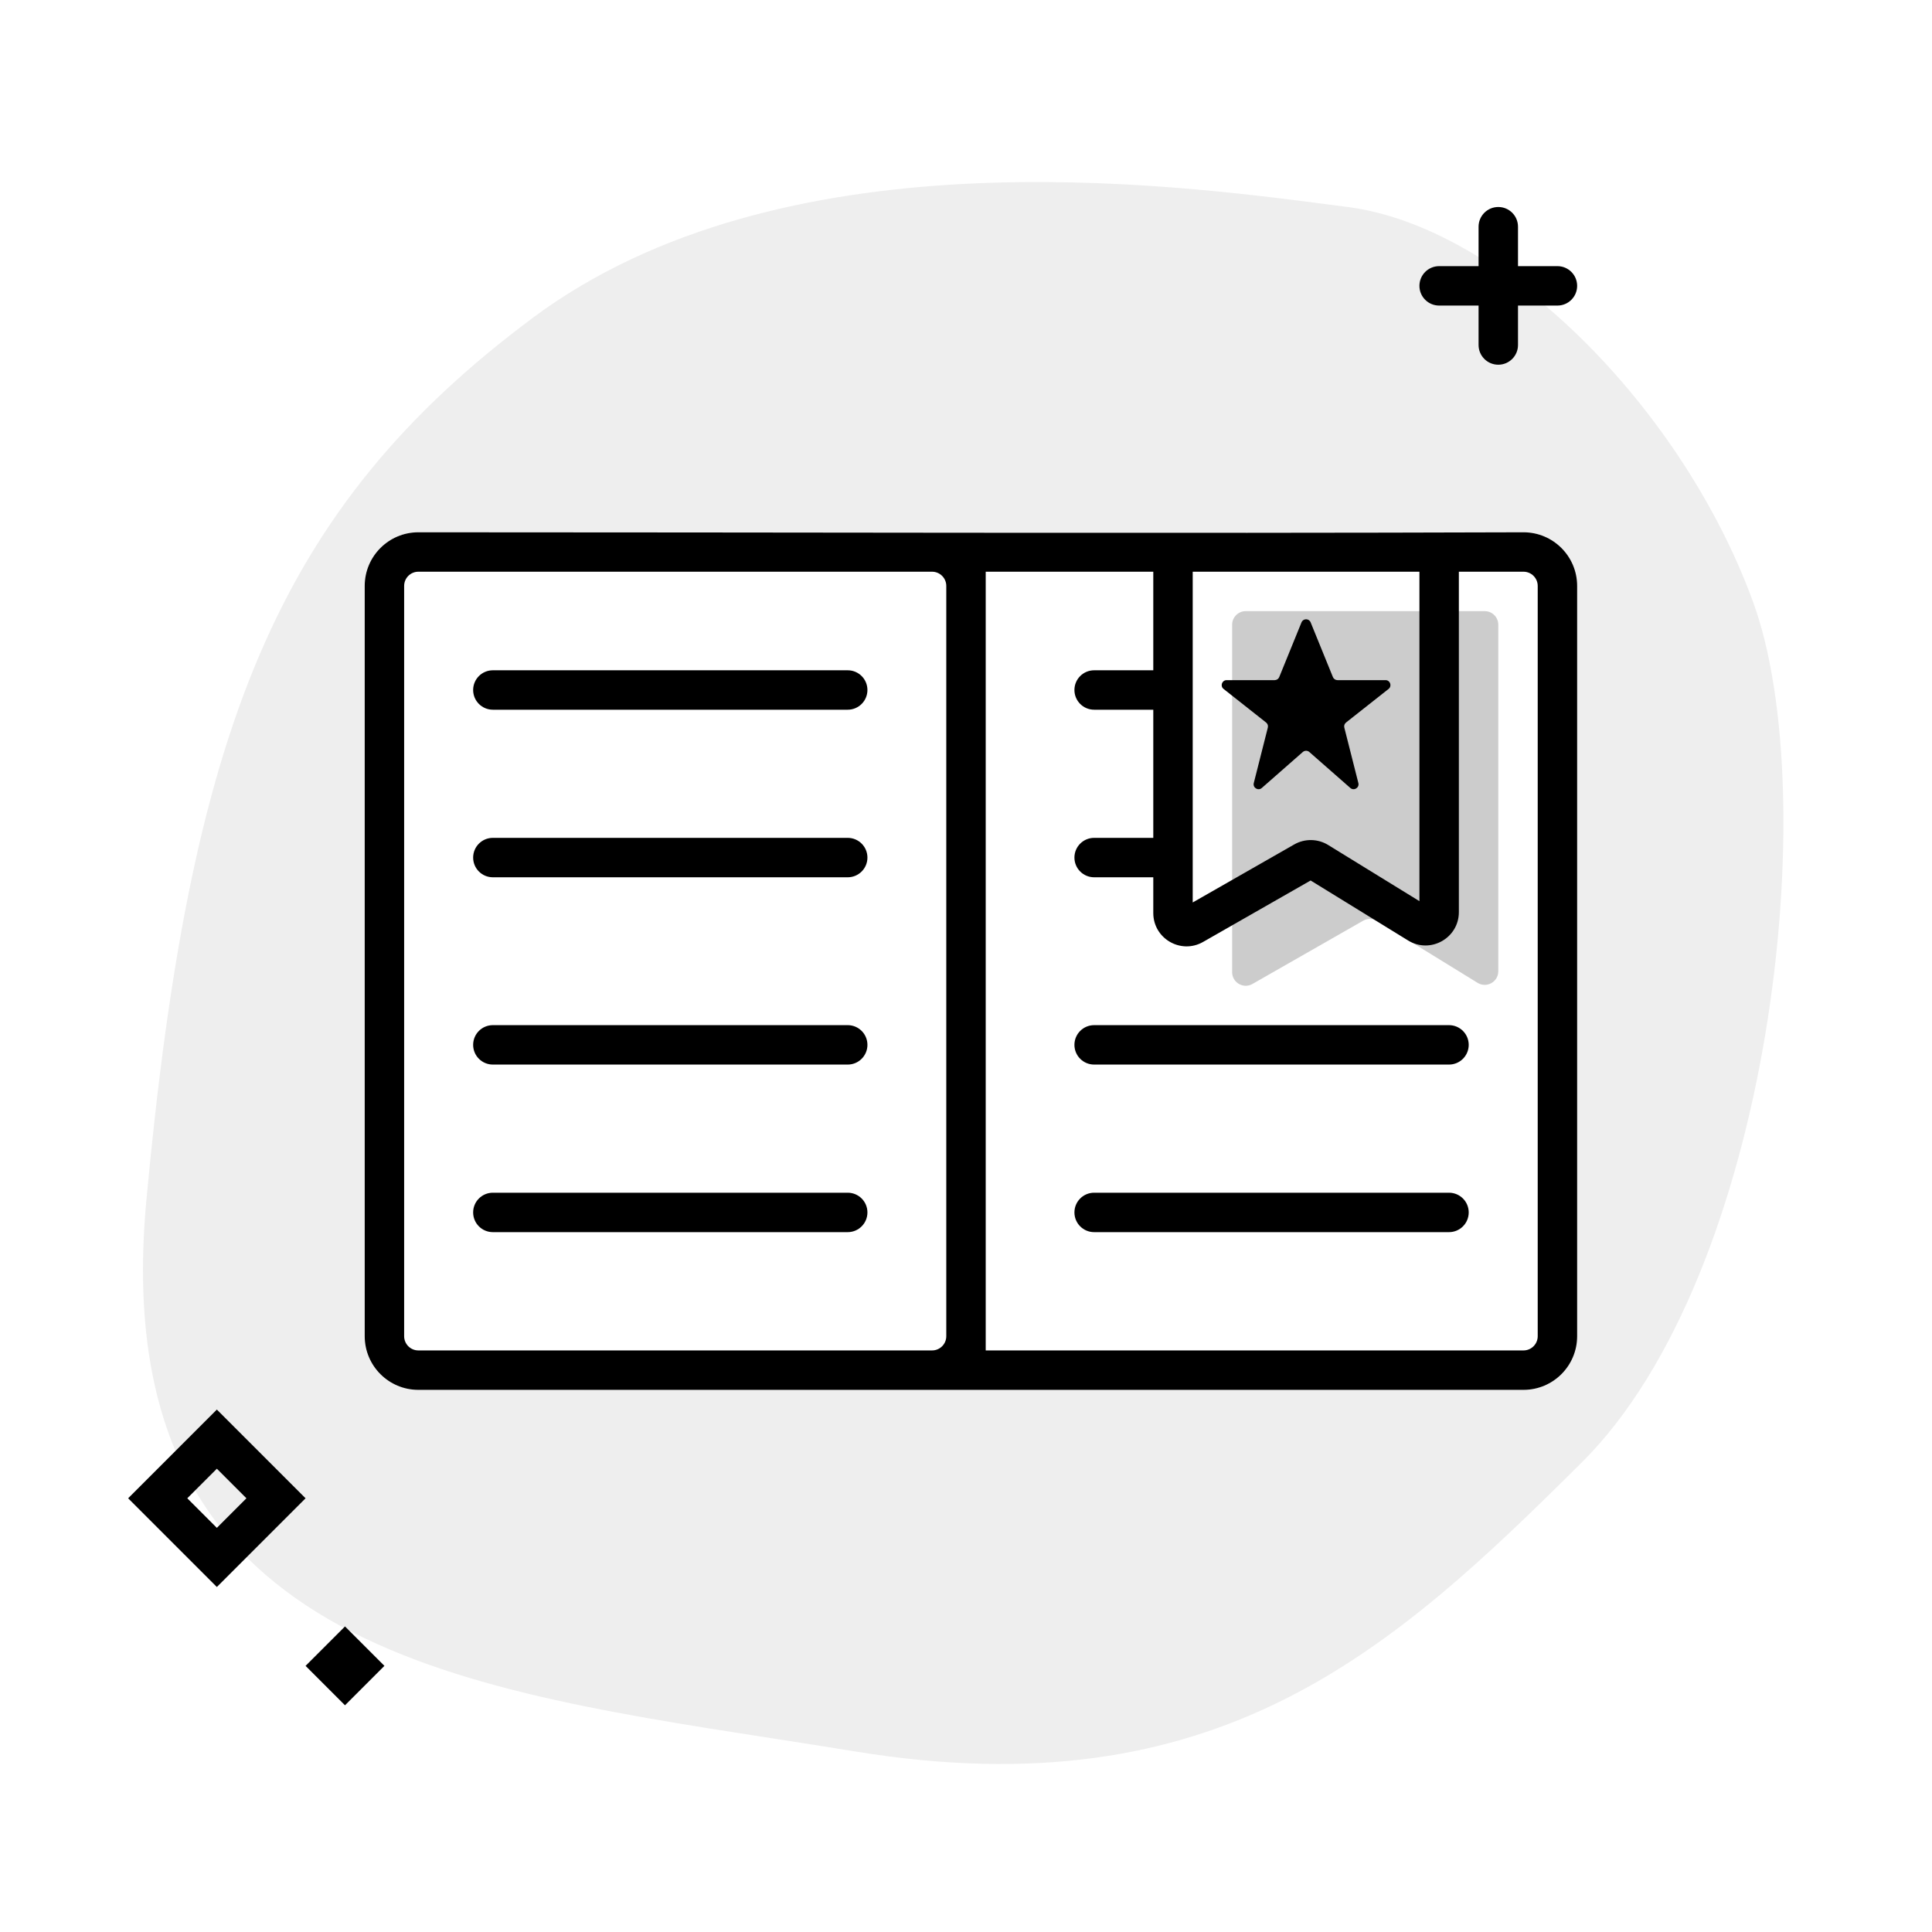 <svg width="196" height="196" viewBox="0 0 196 196" fill="none" xmlns="http://www.w3.org/2000/svg">
<path opacity="0.07" fill-rule="evenodd" clip-rule="evenodd" d="M160.474 148.359C179.734 129.218 185.054 80.814 177.851 61.072C170.648 41.33 152.434 23.022 136.715 20.999C136.187 20.931 135.631 20.858 135.048 20.782C118.266 18.593 79.215 13.498 54.039 32.253C27.988 51.66 19.273 74.123 14.847 121.796C10.756 165.86 44.107 171.038 78.285 176.344C81.084 176.779 83.889 177.214 86.679 177.672C123.538 183.718 141.215 167.499 160.474 148.359ZM37 59.443C37 56.437 39.437 54 42.443 54H154.557C157.563 54 160 56.437 160 59.443V135.557C160 138.563 157.563 141 154.557 141C129.643 140.918 104.729 140.945 79.814 140.973C67.357 140.986 54.9 141 42.443 141C39.437 141 37 138.563 37 135.557V59.443Z" fill="black"/>
<path opacity="0.2" d="M125 63.377C125 62.617 125.617 62 126.377 62H150.623C151.383 62 152 62.617 152 63.377V98.535C152 99.613 150.818 100.273 149.901 99.708L139.696 93.428C139.267 93.164 138.728 93.156 138.291 93.405L127.061 99.822C126.143 100.347 125 99.684 125 98.626V63.377Z" fill="black"/>
<path d="M154 23C154 21.895 153.105 21 152 21C150.895 21 150 21.895 150 23V27H146C144.895 27 144 27.895 144 29C144 30.105 144.895 31 146 31H150V35C150 36.105 150.895 37 152 37C153.105 37 154 36.105 154 35V31H158C159.105 31 160 30.105 160 29C160 27.895 159.105 27 158 27H154V23Z" fill="black"/>
<path d="M132.963 63.137C132.794 62.722 132.206 62.722 132.037 63.137L129.777 68.689C129.7 68.877 129.517 69 129.314 69H124.44C123.966 69 123.758 69.599 124.13 69.892L128.446 73.299C128.6 73.421 128.669 73.623 128.62 73.814L127.195 79.44C127.075 79.916 127.64 80.263 128.01 79.939L132.17 76.289C132.359 76.124 132.641 76.124 132.83 76.289L136.99 79.939C137.36 80.263 137.925 79.916 137.805 79.44L136.38 73.814C136.331 73.623 136.4 73.421 136.554 73.299L140.87 69.892C141.242 69.599 141.034 69 140.56 69H135.686C135.483 69 135.3 68.877 135.223 68.689L132.963 63.137Z" fill="black"/>
<path d="M111 104C109.895 104 109 104.895 109 106C109 107.105 109.895 108 111 108H147C148.105 108 149 107.105 149 106C149 104.895 148.105 104 147 104H111Z" fill="black"/>
<path d="M109 123C109 121.895 109.895 121 111 121H147C148.105 121 149 121.895 149 123C149 124.105 148.105 125 147 125H111C109.895 125 109 124.105 109 123Z" fill="black"/>
<path d="M48 70C48 68.895 48.895 68 50 68H86C87.105 68 88 68.895 88 70C88 71.105 87.105 72 86 72H50C48.895 72 48 71.105 48 70Z" fill="black"/>
<path d="M50 85C48.895 85 48 85.895 48 87C48 88.105 48.895 89 50 89H86C87.105 89 88 88.105 88 87C88 85.895 87.105 85 86 85H50Z" fill="black"/>
<path d="M48 106C48 104.895 48.895 104 50 104H86C87.105 104 88 104.895 88 106C88 107.105 87.105 108 86 108H50C48.895 108 48 107.105 48 106Z" fill="black"/>
<path d="M50 121C48.895 121 48 121.895 48 123C48 124.105 48.895 125 50 125H86C87.105 125 88 124.105 88 123C88 121.895 87.105 121 86 121H50Z" fill="black"/>
<path fill-rule="evenodd" clip-rule="evenodd" d="M37 59.443C37 56.437 39.437 54 42.443 54C79.814 54 117.186 54.123 154.557 54C157.563 54 160 56.437 160 59.443V135.557C160 138.563 157.563 141 154.557 141C12.81 141 340.305 141 42.443 141C39.437 141 37 138.563 37 135.557V59.443ZM144 58H121V91.554L131.298 85.669C132.371 85.056 133.692 85.078 134.744 85.725L144 91.421V58ZM117 58H100V137H154.557C155.354 137 156 136.354 156 135.557V59.443C156 58.646 155.354 58 154.557 58H148V92.535C148 95.177 145.103 96.796 142.853 95.412L132.962 89.325L122.053 95.559C119.801 96.846 117 95.22 117 92.626V89H111C109.895 89 109 88.105 109 87C109 85.895 109.895 85 111 85H117V72H111C109.895 72 109 71.105 109 70C109 68.895 109.895 68 111 68H117V58ZM94.557 58H42.443C41.646 58 41 58.646 41 59.443V135.557C41 136.354 41.646 137 42.443 137H94.557C95.354 137 96 136.354 96 135.557V59.443C96 58.646 95.354 58 94.557 58Z" fill="black"/>
<path fill-rule="evenodd" clip-rule="evenodd" d="M31 152L22 143L13 152L22 161L31 152ZM22 155L19 152L22 149L25 152L22 155Z" fill="black"/>
<path d="M31 169L35 165L39 169L35 173L31 169Z" fill="black"/>
</svg>
